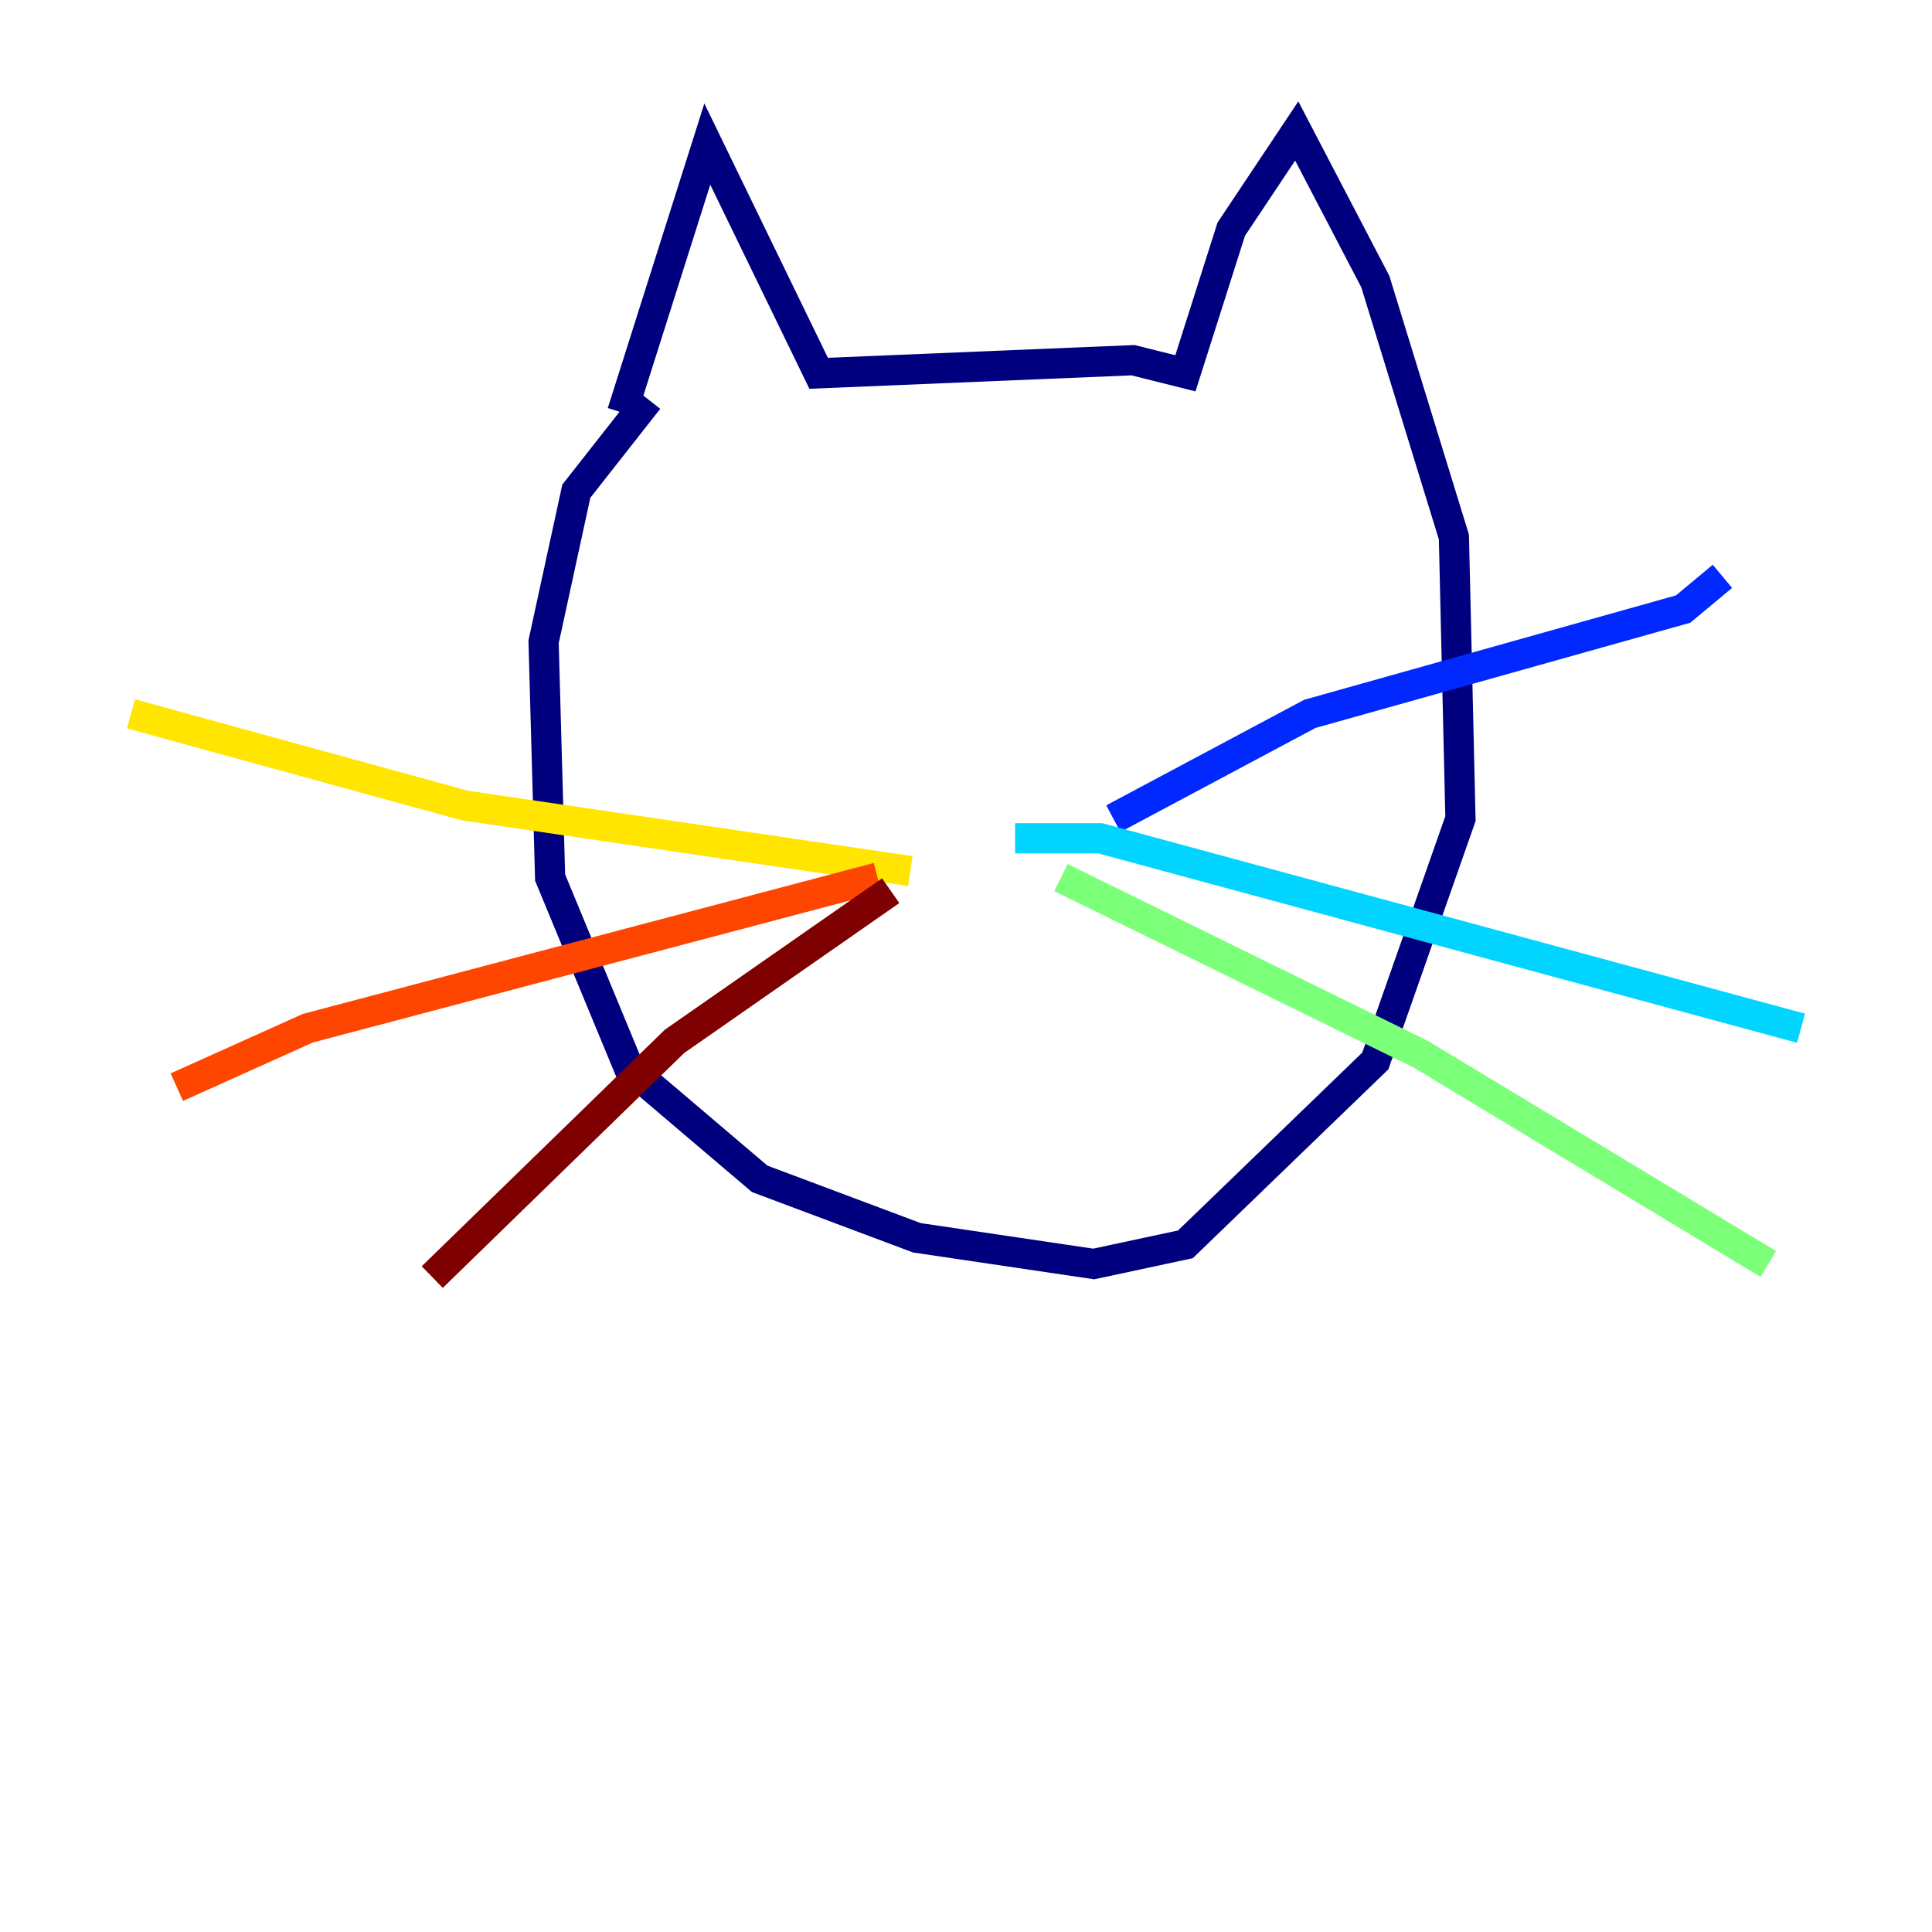 <?xml version="1.0" encoding="utf-8" ?>
<svg baseProfile="tiny" height="128" version="1.2" viewBox="0,0,128,128" width="128" xmlns="http://www.w3.org/2000/svg" xmlns:ev="http://www.w3.org/2001/xml-events" xmlns:xlink="http://www.w3.org/1999/xlink"><defs /><polyline fill="none" points="41.22,27.336 46.861,9.546 54.237,24.732 75.064,23.864 78.536,24.732 81.573,15.186 85.912,8.678 91.119,18.658 96.325,35.58 96.759,54.237 91.119,70.291 78.536,82.441 72.461,83.742 60.746,82.007 50.332,78.102 41.654,70.725 36.447,58.142 36.014,42.522 38.183,32.542 42.956,26.468" stroke="#00007f" stroke-width="2" /><polyline fill="none" points="73.763,54.237 86.78,47.295 111.512,40.352 114.115,38.183" stroke="#0028ff" stroke-width="2" /><polyline fill="none" points="67.254,55.539 72.895,55.539 119.322,68.122" stroke="#00d4ff" stroke-width="2" /><polyline fill="none" points="70.291,58.142 94.156,69.858 117.153,83.742" stroke="#7cff79" stroke-width="2" /><polyline fill="none" points="60.312,57.709 30.807,53.37 8.678,47.295" stroke="#ffe500" stroke-width="2" /><polyline fill="none" points="58.142,58.142 20.393,68.122 11.715,72.027" stroke="#ff4600" stroke-width="2" /><polyline fill="none" points="59.01,59.01 44.691,68.99 28.637,84.61" stroke="#7f0000" stroke-width="2" /></svg>